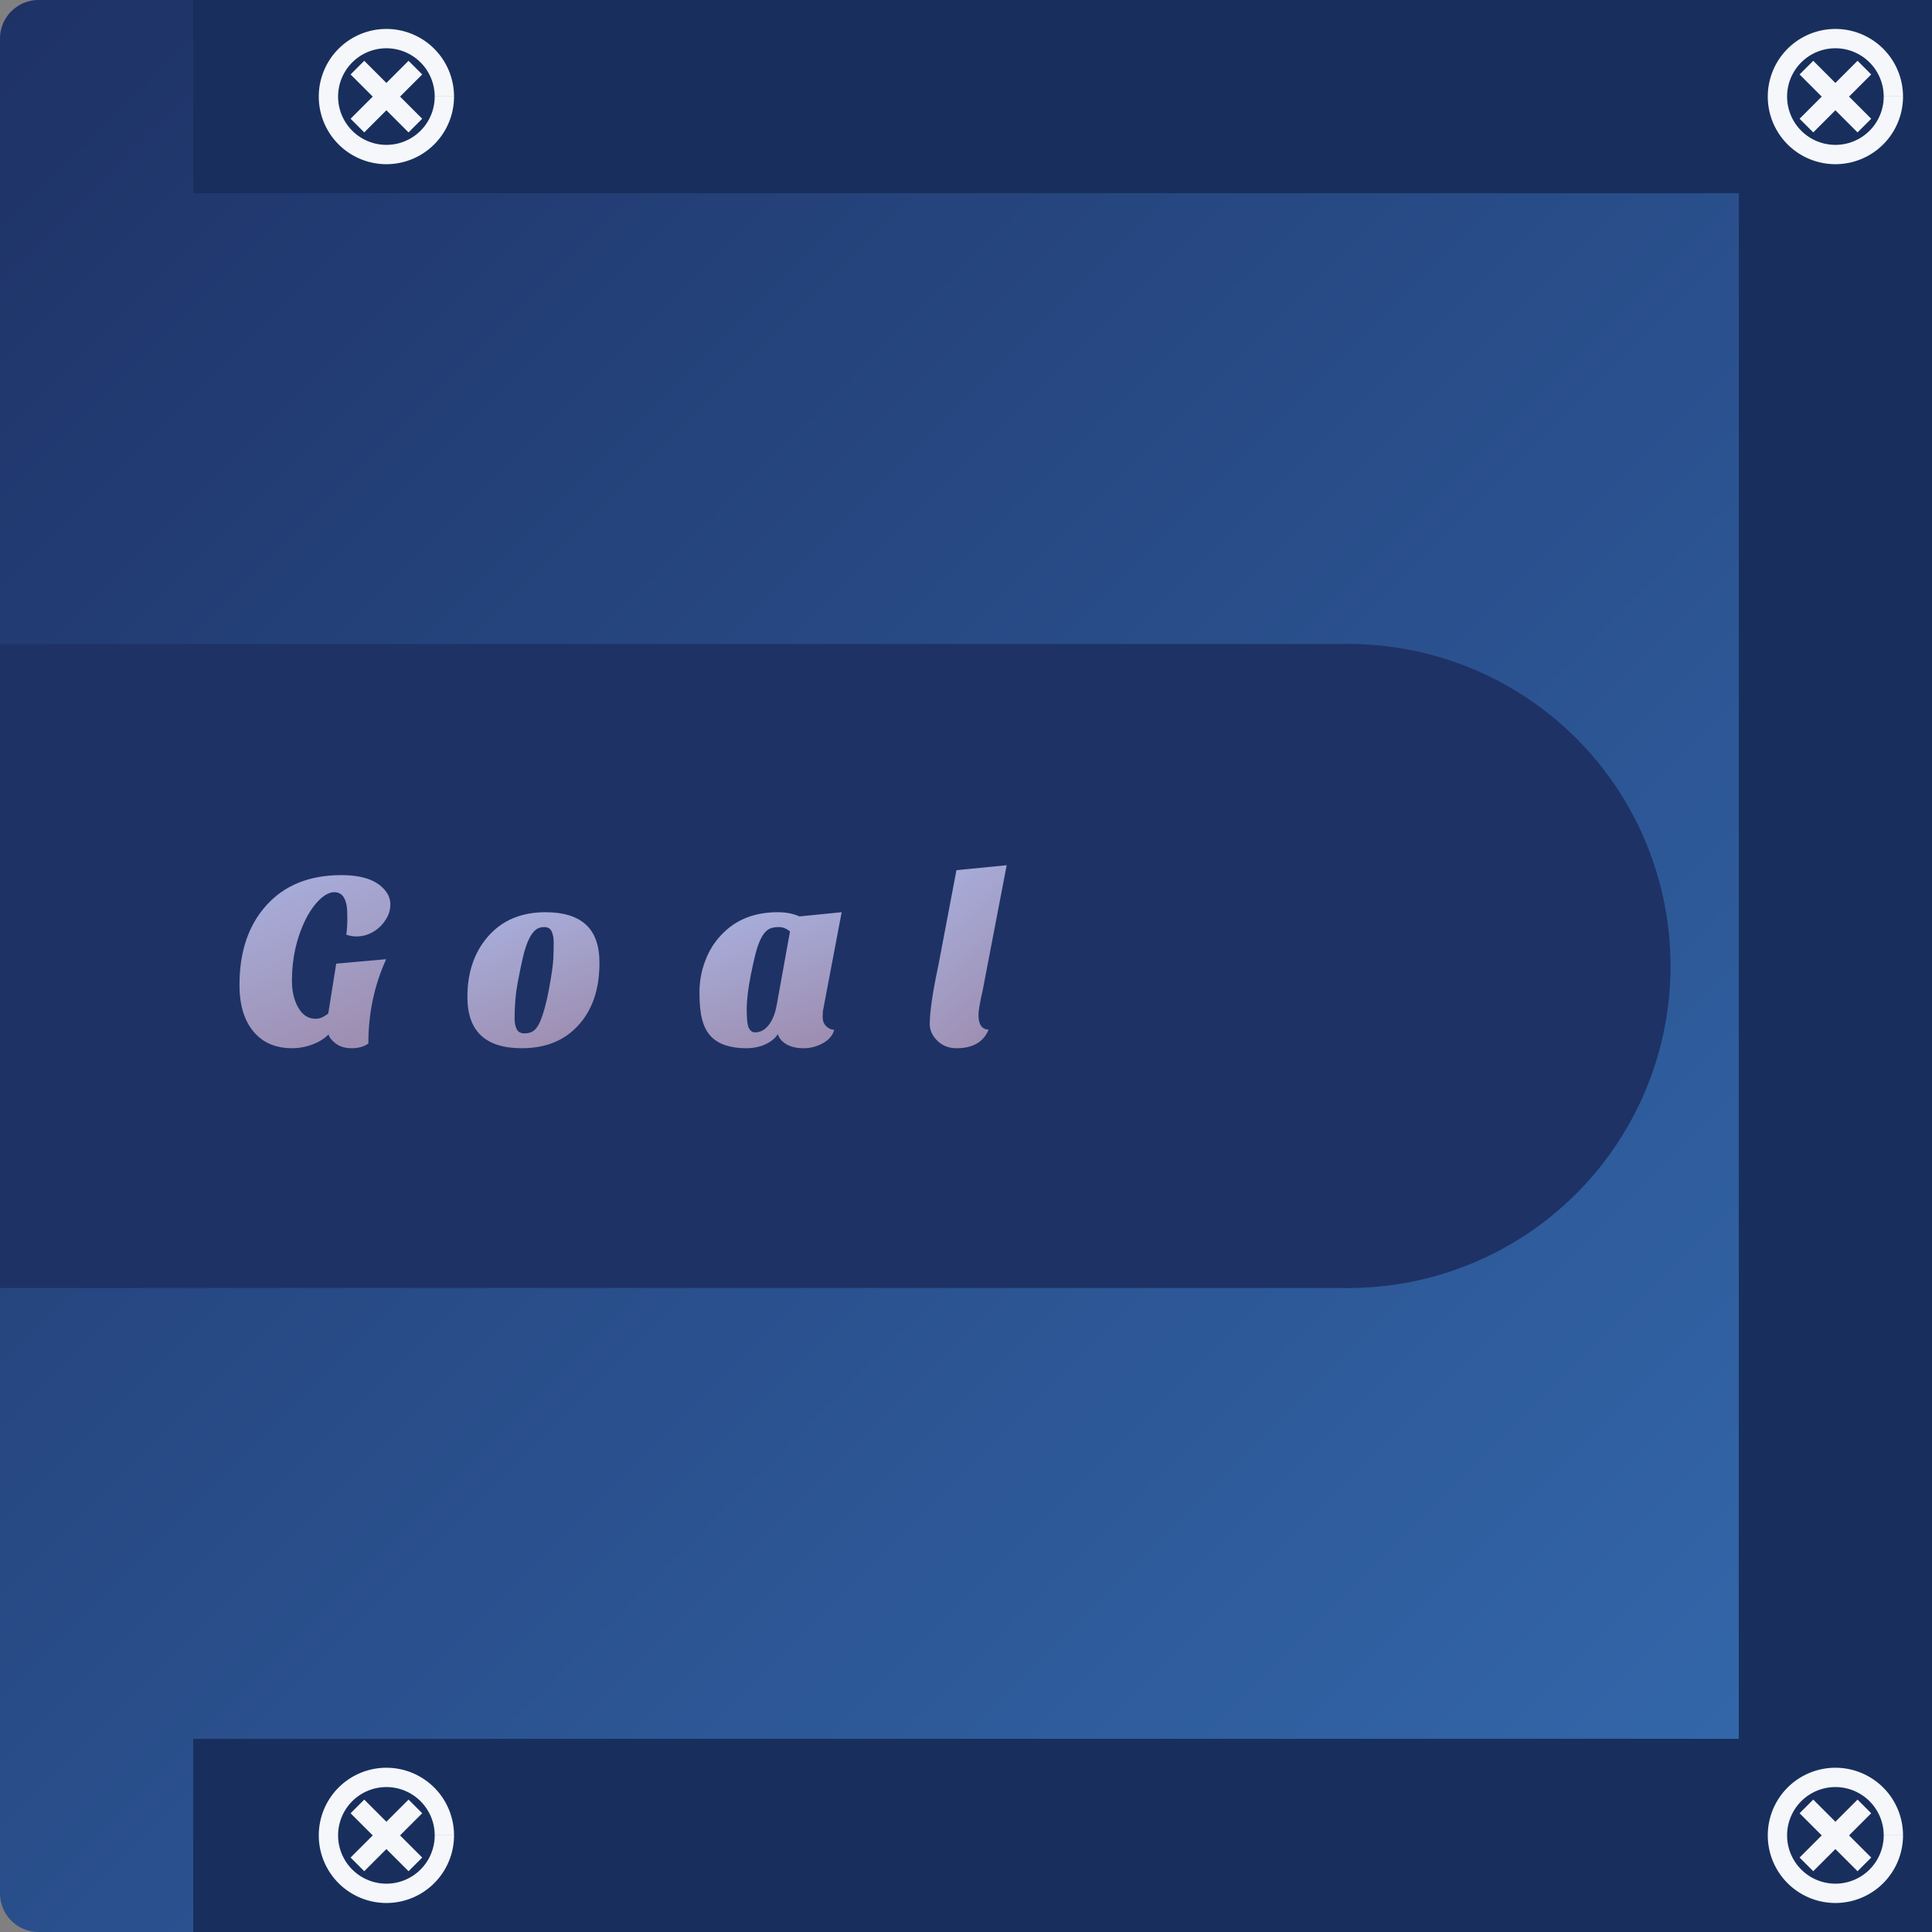 <svg version="1.1" xmlns="http://www.w3.org/2000/svg" xmlns:xlink="http://www.w3.org/1999/xlink" width="500" height="500">
    <rect width="100%" height="100%" fill="#808080" stroke="none"/>
    <defs>
        <linearGradient id="hAXWvOoohLPI" x1="0px" x2="500px" y1="0px" y2="500px" gradientUnits="userSpaceOnUse">
            <stop offset="0" stop-color="#1e3266" />
            <stop offset="1" stop-color="#356cb1" />
        </linearGradient>

        <linearGradient id="oIKCQzGnQTtk" x1="0px" x2="500px" y1="0px" y2="500px" gradientUnits="userSpaceOnUse">
            <stop offset="0" stop-color="#f5f7fa" />
            <stop offset="1" stop-color="#b8c6db" />
        </linearGradient>

        <linearGradient id="1e3266" x1="0px" x2="500px" y1="0px" y2="500px" gradientUnits="userSpaceOnUse">
            <stop offset="0" stop-color="#1e3266" />
            <stop offset="1" stop-color="#1e3266" />
        </linearGradient>

        <linearGradient id="182f5d" x1="0px" x2="500px" y1="0px" y2="500px" gradientUnits="userSpaceOnUse">
            <stop offset="0" stop-color="#182f5d" />
            <stop offset="1" stop-color="#182f5d" />
        </linearGradient>



      <linearGradient id="editing-shiny-gradient" x1="0.321" x2="0.679" y1="0.033" y2="0.967" gradientUnits="objectBoundingBox">
         <stop offset="0.0" stop-color="#a7acd9"></stop>
         <stop offset="1.0" stop-color="#9e8fb2"></stop>
      </linearGradient>
    </defs>
    <g fill="url(#oIKCQzGnQTtk)">
        <path
            fill="url(#hAXWvOoohLPI)"
            stroke="none"
            paint-order="stroke fill markers"
            d=" M 10 0 L 490 0 L 490 0 A 10 10 0 0 1 500 10 L 500 490 L 500 490 A 10 10 0 0 1 490 500 L 10 500 L 10 500 A 10 10 0 0 1 0 490 L 0 10 L 0 10 A 10 10 0 0 1 10 0 Z"
        />
        <path fill="url(#182f5d)" stroke="none" d=" M 50 50 L 450 50 L 450 450 L 50 450 L 50 500 L 500 500 L 500 0 L 50 0 L 50 55" />
        <path
            fill="none"
            stroke="#f5f7fa"
            paint-order="fill stroke markers"
            d=" M 115 25 A 15 15 0 1 1 115 24.985 M 92.5 17.5 L 107.5 32.5 M 107.5 17.5 L 92.5 32.5"
            stroke-miterlimit="10"
            stroke-width="5"
            stroke-dasharray=""
        />
        <path
            fill="none"
            stroke="#f5f7fa"
            paint-order="fill stroke markers"
            d=" M 490 25 A 15 15 0 1 1 490 24.985 M 467.5 17.5 L 482.5 32.5 M 482.5 17.5 L 467.5 32.5"
            stroke-miterlimit="10"
            stroke-width="5"
            stroke-dasharray=""
        />
        <path
            fill="none"
            stroke="#f5f7fa"
            paint-order="fill stroke markers"
            d=" M 115 475 A 15 15 0 1 1 115 474.985 M 92.5 467.5 L 107.5 482.5 M 107.5 467.5 L 92.5 482.5"
            stroke-miterlimit="10"
            stroke-width="5"
            stroke-dasharray=""
        />
        <path
            fill="none"
            stroke="#f5f7fa"
            paint-order="fill stroke markers"
            d=" M 490 475 A 15 15 0 1 1 490 474.985 M 467.5 467.5 L 482.5 482.5 M 482.5 467.5 L 467.5 482.5"
            stroke-miterlimit="10"
            stroke-width="5"
            stroke-dasharray=""
        />
        <path fill="none" stroke="#1e3266" paint-order="fill stroke markers" d=" M 0 250 L 350 250" stroke-miterlimit="10" stroke-width="166.66" stroke-dasharray="" />
        <path fill="url(#1e3266)" stroke="none" paint-order="stroke fill markers" d=" M 349 166.67 A 83.33 83.33 0 0 1 349 333.33" />
        <path fill="" stroke="none" d="" />
    </g>

   <g>
      <g transform="translate(60, 270)">
         <path d="M27.01-20.61L39.94-21.76L39.94-21.76Q35.33-11.65 35.33 0.06L35.33 0.06L35.33 0.06Q33.60 1.28 31.07 1.28L31.07 1.28L31.07 1.28Q28.54 1.28 26.94 0.10L26.94 0.10L26.94 0.10Q25.34-1.09 25.02-2.30L25.02-2.30L25.02-2.30Q23.42-0.64 20.83 0.32L20.83 0.32L20.83 0.32Q18.24 1.28 15.49 1.28L15.49 1.28L15.49 1.28Q12.74 1.28 10.34 0.38L10.34 0.38L10.34 0.38Q7.94-0.51 6.08-2.50L6.08-2.50L6.08-2.50Q1.98-6.85 1.98-15.10L1.98-15.10L1.98-15.10Q1.98-27.90 8.83-35.58L8.83-35.58L8.83-35.58Q15.87-43.52 28.35-43.52L28.35-43.52L28.35-43.52Q36.99-43.52 40.06-39.04L40.06-39.04L40.06-39.04Q41.02-37.63 41.02-35.94L41.02-35.94L41.02-35.94Q41.02-34.24 40.29-32.80L40.29-32.80L40.29-32.80Q39.55-31.36 38.40-30.21L38.40-30.21L38.40-30.21Q35.65-27.65 32.26-27.65L32.26-27.65L32.26-27.65Q30.91-27.65 29.63-28.10L29.63-28.10L29.63-28.10Q29.89-30.02 29.89-32.26L29.89-32.26L29.89-32.26Q29.89-34.50 29.73-35.52L29.73-35.52L29.73-35.52Q29.57-36.54 29.18-37.38L29.18-37.38L29.18-37.38Q28.35-39.10 26.53-39.10L26.53-39.10L26.53-39.10Q24.70-39.10 22.69-37.15L22.69-37.15L22.69-37.15Q20.67-35.20 19.07-32L19.07-32L19.07-32Q15.55-24.83 15.55-16.19L15.55-16.19L15.55-16.19Q15.55-12.22 17.09-9.41L17.09-9.41L17.09-9.41Q18.75-6.34 21.70-6.34L21.70-6.34L21.70-6.34Q22.72-6.34 23.65-6.85L23.65-6.85L23.65-6.85Q24.58-7.36 24.96-7.74L24.96-7.74L27.01-20.61Z" fill="url(#editing-shiny-gradient)"></path>
      </g>
   </g>

   <g>
      <g transform="translate(120, 270)">
         <path d="M15.04 1.28L15.04 1.28L15.04 1.28Q0.96 1.28 0.96-11.97L0.96-11.97L0.96-11.97Q0.96-21.38 6.14-27.46L6.14-27.46L6.14-27.46Q11.65-33.92 21.18-33.92L21.18-33.92L21.18-33.92Q28.10-33.92 31.62-30.72L31.62-30.72L31.62-30.72Q35.14-27.52 35.14-20.80L35.14-20.80L35.14-20.80Q35.14-10.56 29.63-4.61L29.63-4.61L29.63-4.61Q24.26 1.28 15.04 1.28ZM16.70-26.56L16.70-26.56L16.70-26.56Q15.94-24.83 15.33-22.24L15.33-22.24L15.33-22.24Q14.72-19.65 13.95-15.55L13.95-15.55L13.95-15.55Q13.18-11.46 13.18-6.40L13.18-6.40L13.18-6.40Q13.18-4.74 13.73-3.65L13.73-3.65L13.73-3.65Q14.27-2.56 15.74-2.56L15.74-2.56L15.74-2.56Q17.22-2.56 18.14-3.26L18.14-3.26L18.14-3.26Q19.07-3.97 19.78-5.63L19.78-5.63L19.78-5.63Q21.06-8.58 22.08-14.05L22.08-14.05L22.08-14.05Q23.10-19.52 23.20-21.89L23.20-21.89L23.20-21.89Q23.30-24.26 23.30-26.02L23.30-26.02L23.30-26.02Q23.30-27.78 22.78-28.93L22.78-28.93L22.78-28.93Q22.27-30.08 20.83-30.08L20.83-30.08L20.83-30.08Q19.39-30.08 18.43-29.18L18.43-29.18L18.43-29.18Q17.47-28.29 16.70-26.56Z" fill="url(#editing-shiny-gradient)"></path>
      </g>
   </g>

   <g>
      <g transform="translate(180, 270)">
         <path d="M3.87-1.92L3.87-1.92L3.87-1.92Q2.37-3.58 1.70-6.21L1.70-6.21L1.70-6.21Q1.02-8.83 1.02-13.12L1.02-13.12L1.02-13.12Q1.02-17.41 2.50-21.31L2.50-21.31L2.50-21.31Q3.97-25.22 6.66-28.03L6.66-28.03L6.66-28.03Q12.16-33.92 21.25-33.92L21.25-33.92L21.25-33.92Q24.51-33.92 26.88-32.83L26.88-32.83L37.82-33.92L33.09-8.96L33.09-8.96Q32.90-8.19 32.90-6.78L32.90-6.78L32.90-6.78Q32.90-5.38 33.76-4.48L33.76-4.48L33.76-4.48Q34.62-3.58 35.90-3.46L35.90-3.46L35.90-3.46Q35.26-1.28 32.93 0L32.93 0L32.93 0Q30.59 1.28 27.97 1.28L27.97 1.28L27.97 1.28Q25.34 1.28 23.58 0.29L23.58 0.29L23.58 0.29Q21.82-0.70 21.31-2.37L21.31-2.37L21.31-2.37Q20.29-0.77 18.11 0.26L18.11 0.26L18.11 0.26Q15.94 1.28 13.02 1.28L13.02 1.28L13.02 1.28Q10.11 1.28 7.74 0.51L7.74 0.51L7.74 0.51Q5.38-0.26 3.87-1.92ZM17.38-27.90L17.38-27.90L17.38-27.90Q16.64-26.75 16-24.80L16-24.80L16-24.80Q15.36-22.85 14.30-17.63L14.30-17.63L14.30-17.63Q13.25-12.42 13.25-8.70L13.25-8.70L13.25-8.70Q13.25-4.99 13.82-3.90L13.82-3.90L13.82-3.90Q14.40-2.82 15.42-2.82L15.42-2.82L15.42-2.82Q17.47-2.82 18.98-4.77L18.98-4.77L18.98-4.77Q20.48-6.72 21.06-10.18L21.06-10.18L24.45-28.93L24.45-28.93Q23.10-30.08 21.54-30.08L21.54-30.08L21.54-30.08Q19.97-30.08 19.04-29.57L19.04-29.57L19.04-29.57Q18.11-29.06 17.38-27.90Z" fill="url(#editing-shiny-gradient)"></path>
      </g>
   </g>

   <g>
      <g transform="translate(239.469, 270)">
         <path d="M16.38-3.52L16.38-3.52L16.38-3.52Q14.40 1.28 8.06 1.28L8.06 1.28L8.06 1.28Q4.86 1.28 2.82-0.96L2.82-0.96L2.82-0.96Q1.15-2.82 1.15-4.93L1.15-4.93L1.15-4.93Q1.15-9.73 3.39-20.22L3.39-20.22L8.06-44.80L21.06-46.08L14.85-13.70L14.85-13.70Q13.76-8.96 13.76-7.30L13.76-7.30L13.76-7.30Q13.76-3.65 16.38-3.52Z" fill="url(#editing-shiny-gradient)"></path>
      </g>
   </g>

</svg>
